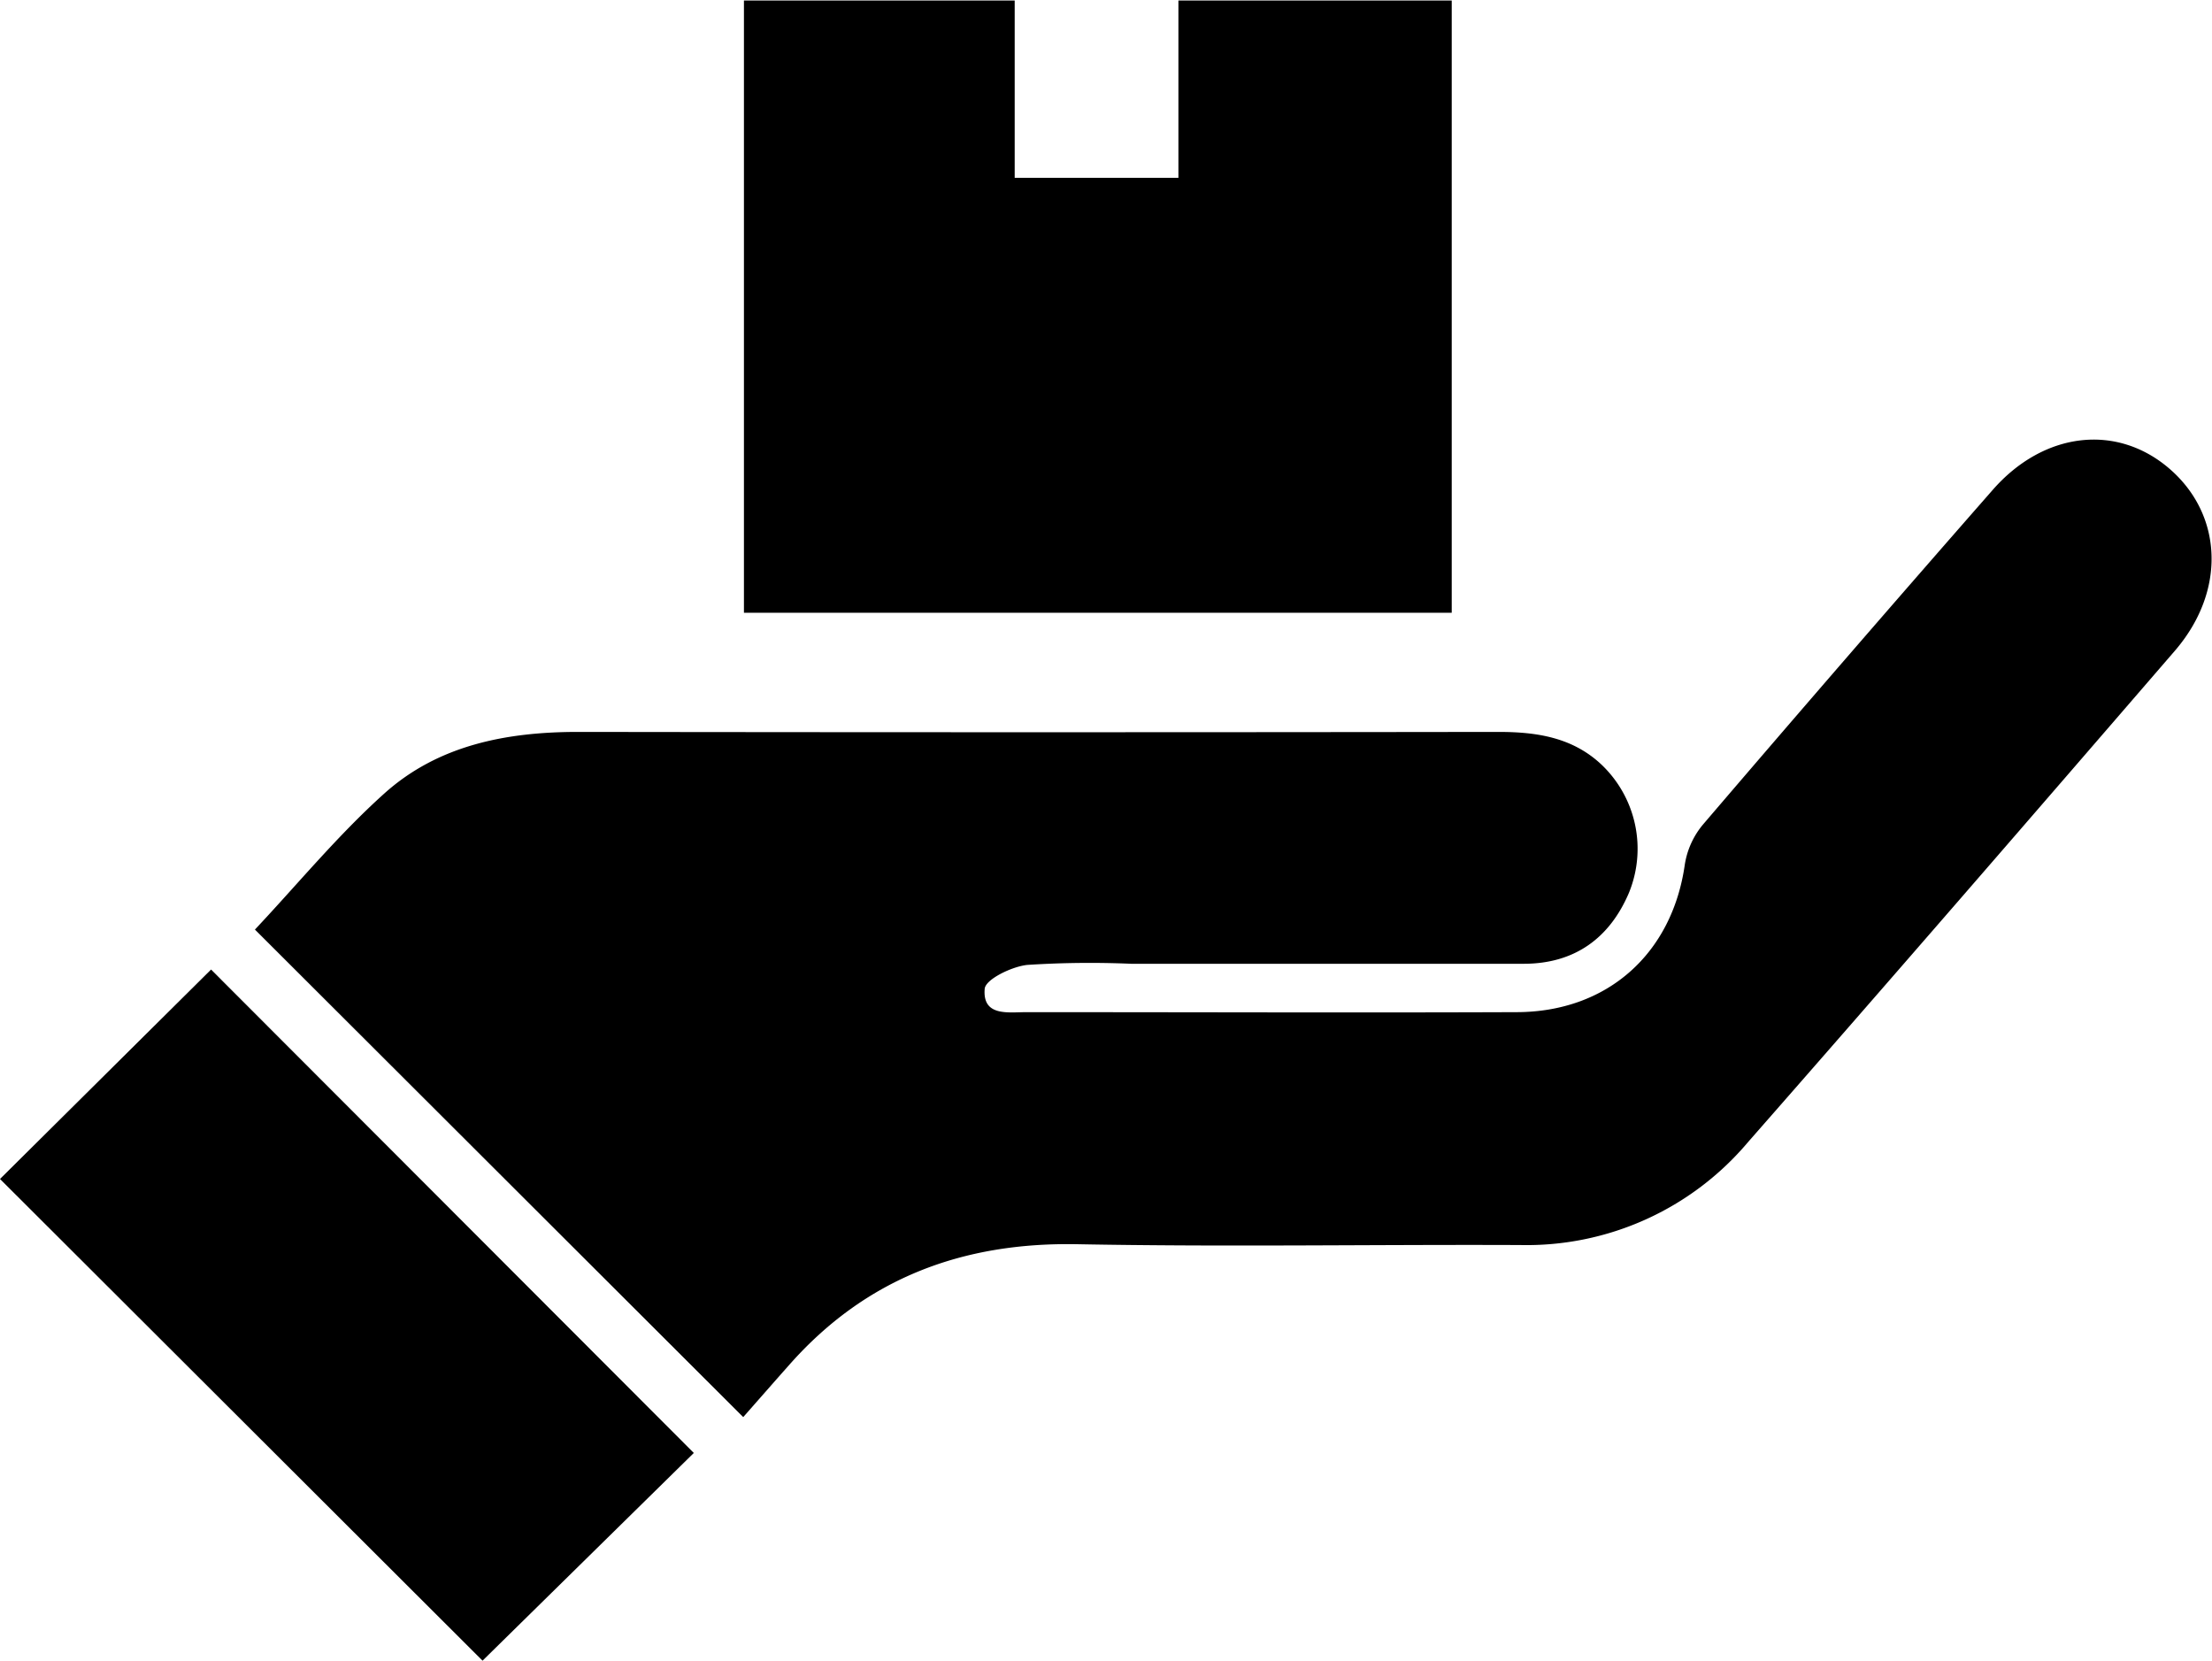 <svg id="Layer_1" data-name="Layer 1" xmlns="http://www.w3.org/2000/svg" viewBox="0 0 215.36 161.66"><title>entrega</title><path d="M209.58,400.44c4.15-4.41,8.06-9.17,12.59-13.24,5.25-4.72,11.9-6,18.86-6q44.8.06,89.62,0c3.73,0,7.24.53,10.07,3.22a11.31,11.31,0,0,1,2.63,12.45c-1.88,4.41-5.29,6.89-10.21,6.9-12.75,0-25.5,0-38.25,0a94.64,94.64,0,0,0-10.11.11c-1.52.16-4.08,1.41-4.15,2.33-.23,2.74,2.34,2.26,4.13,2.27,15.87,0,31.75.06,47.62,0,8.88,0,15.18-5.71,16.41-14.35a8,8,0,0,1,1.76-3.9q14-16.37,28.22-32.59c5-5.71,12.15-6.49,17.28-2s5.46,11.88.43,17.69c-13.82,16-27.62,31.95-41.55,47.82a28.19,28.19,0,0,1-22.15,10c-14.38-.06-28.76.19-43.13-.08-11.18-.21-20.57,3.31-28,11.69-1.56,1.76-3.11,3.53-4.53,5.14Z" transform="translate(-184.76 -309.95)"/><path d="M326.1,369.6H257.19V310h26.36v17.26h15.94V310H326.1Z" transform="translate(-184.76 -309.95)"/><path d="M184.76,424.72l20.55-20.39,47,47.06-20.57,20.22Z" transform="translate(-184.76 -309.95)"/></svg>